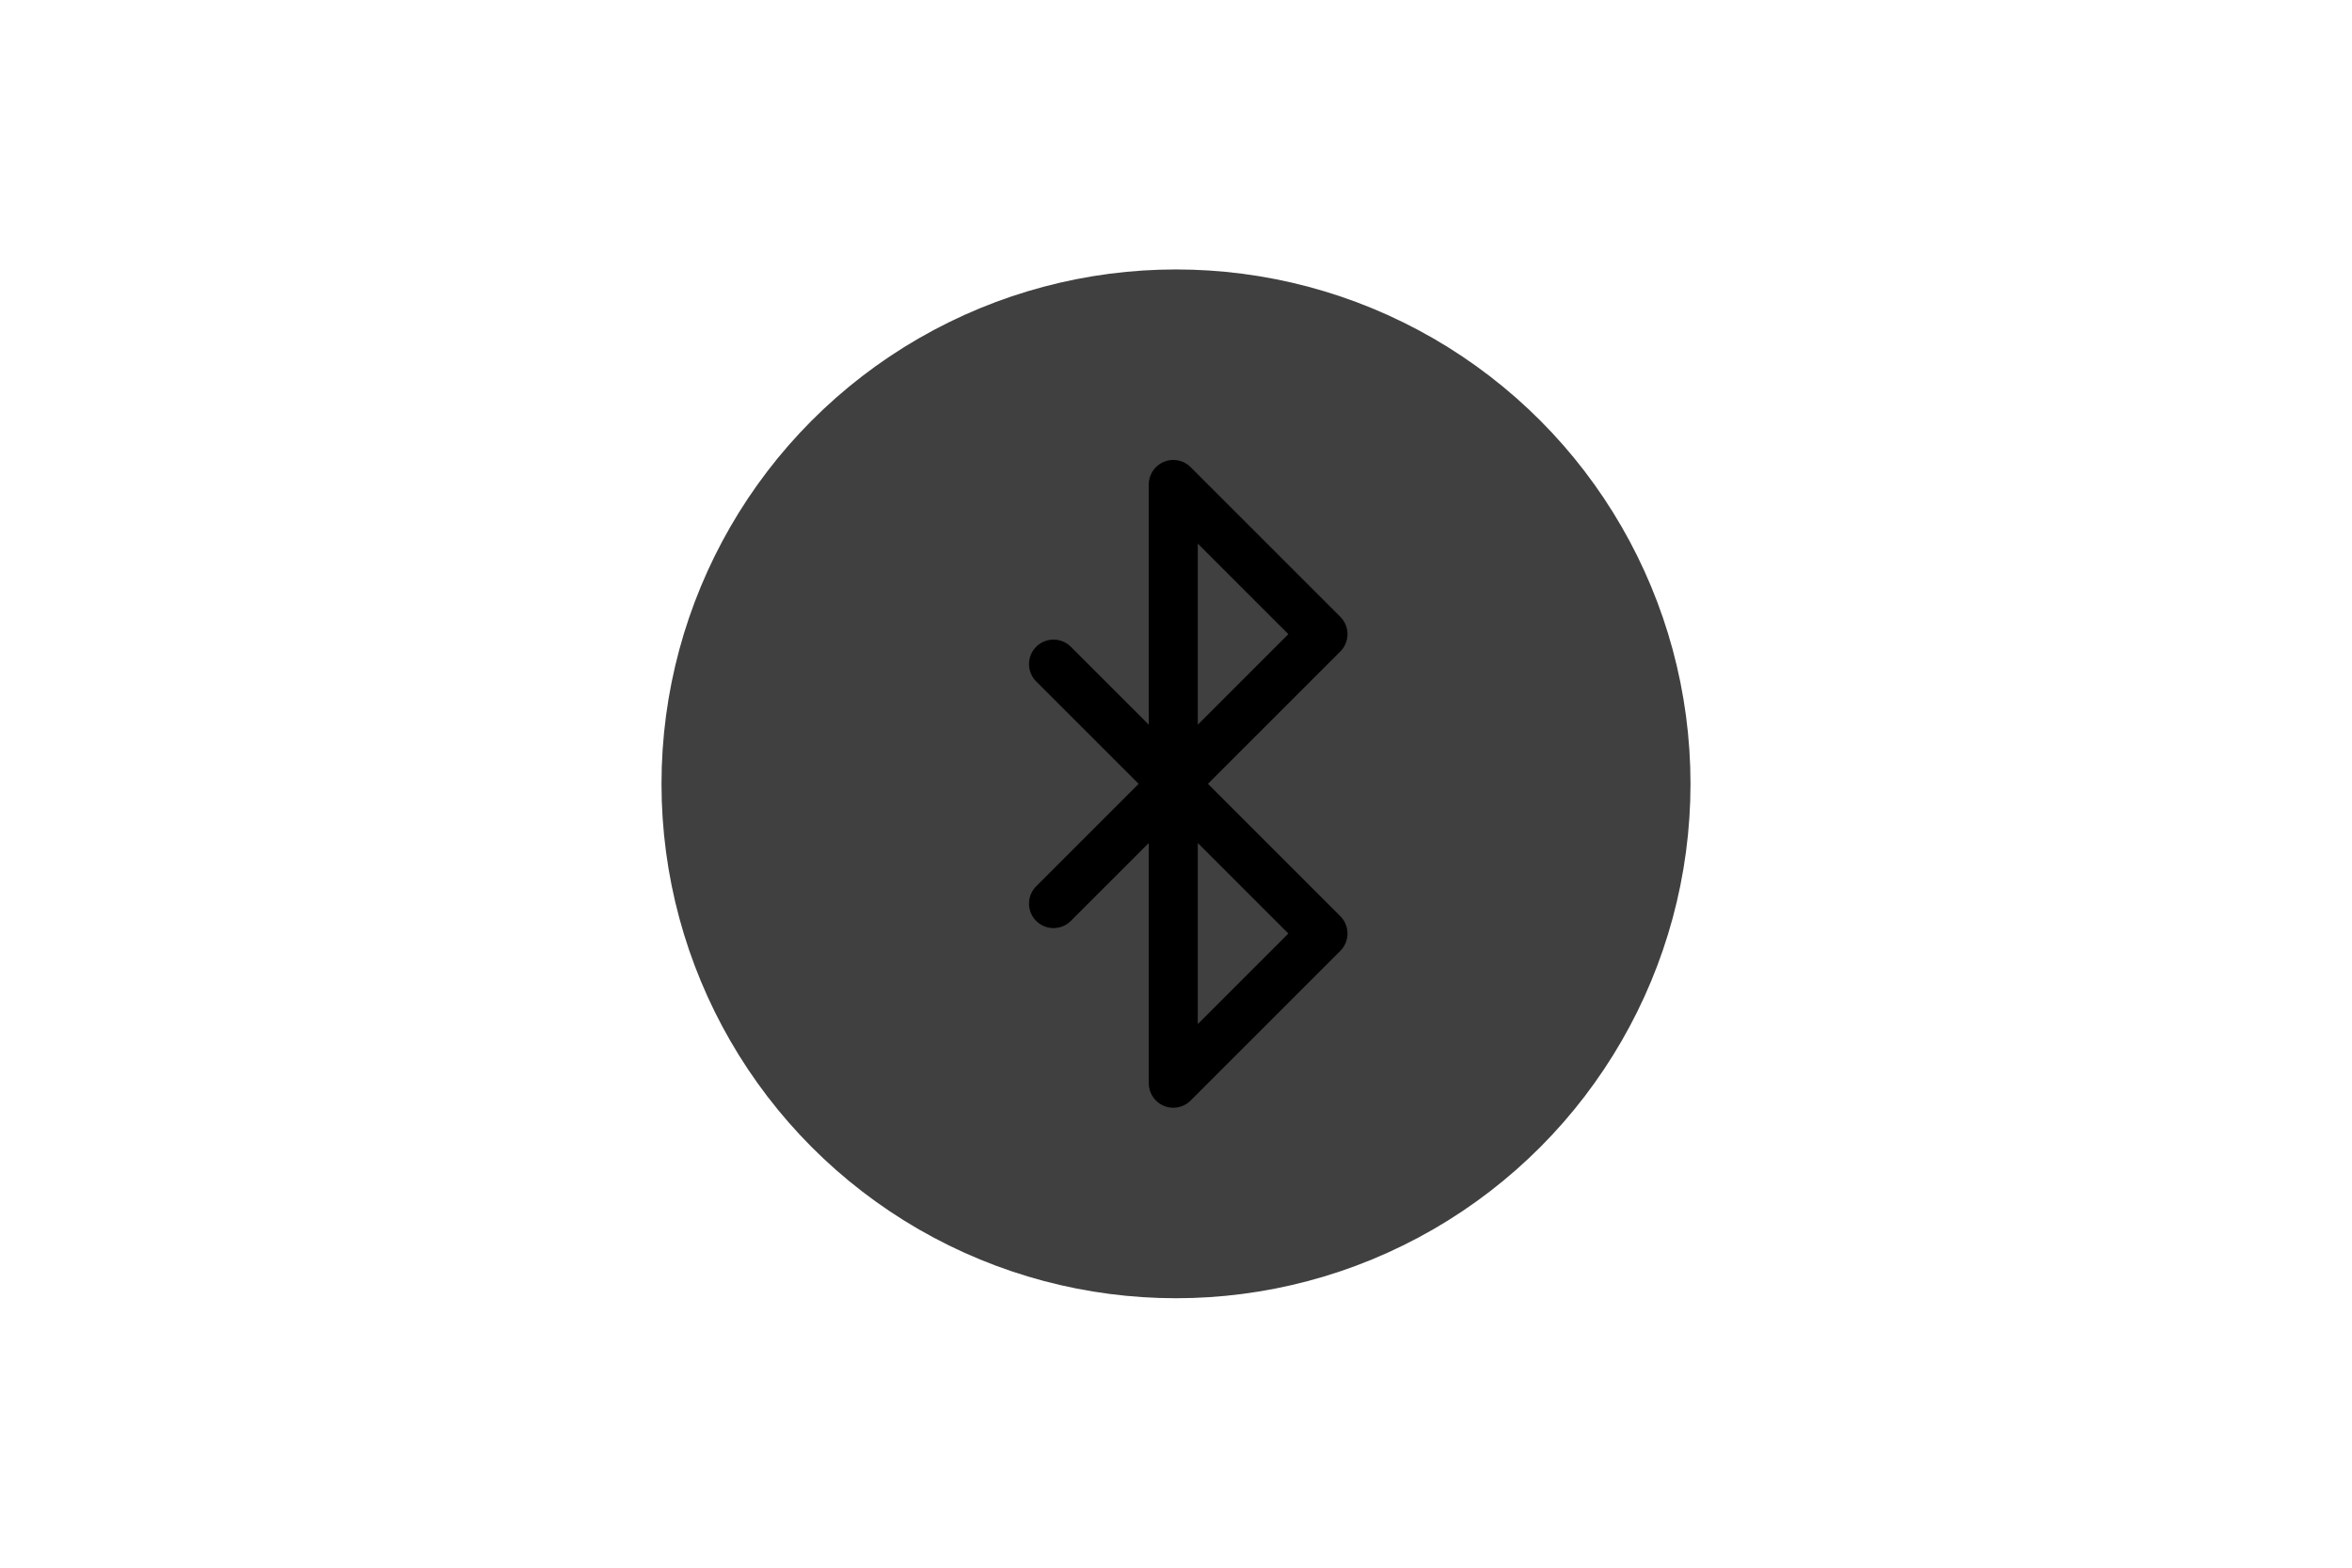 <?xml version="1.0" encoding="UTF-8" standalone="no"?><svg xmlns="http://www.w3.org/2000/svg" xmlns:xlink="http://www.w3.org/1999/xlink" style="isolation:isolate" viewBox="0 0 768 512" width="768" height="512"><circle vector-effect="non-scaling-stroke" cx="384" cy="256" r="160" fill="rgb(64,64,64)"/><circle vector-effect="non-scaling-stroke" cx="384" cy="256" r="160" fill="rgb(64,64,64)"  stroke-width="16" stroke="rgb(64,64,64)" stroke-linejoin="round" stroke-linecap="round"/><path d=" M 344 216.889 L 432 304.889 L 383.111 353.778 L 383.111 158.222 L 432 207.111 L 344 295.111" fill="none" vector-effect="non-scaling-stroke" stroke-width="16" stroke="rgb(0,0,0)" stroke-linejoin="round" stroke-linecap="round"/></svg>